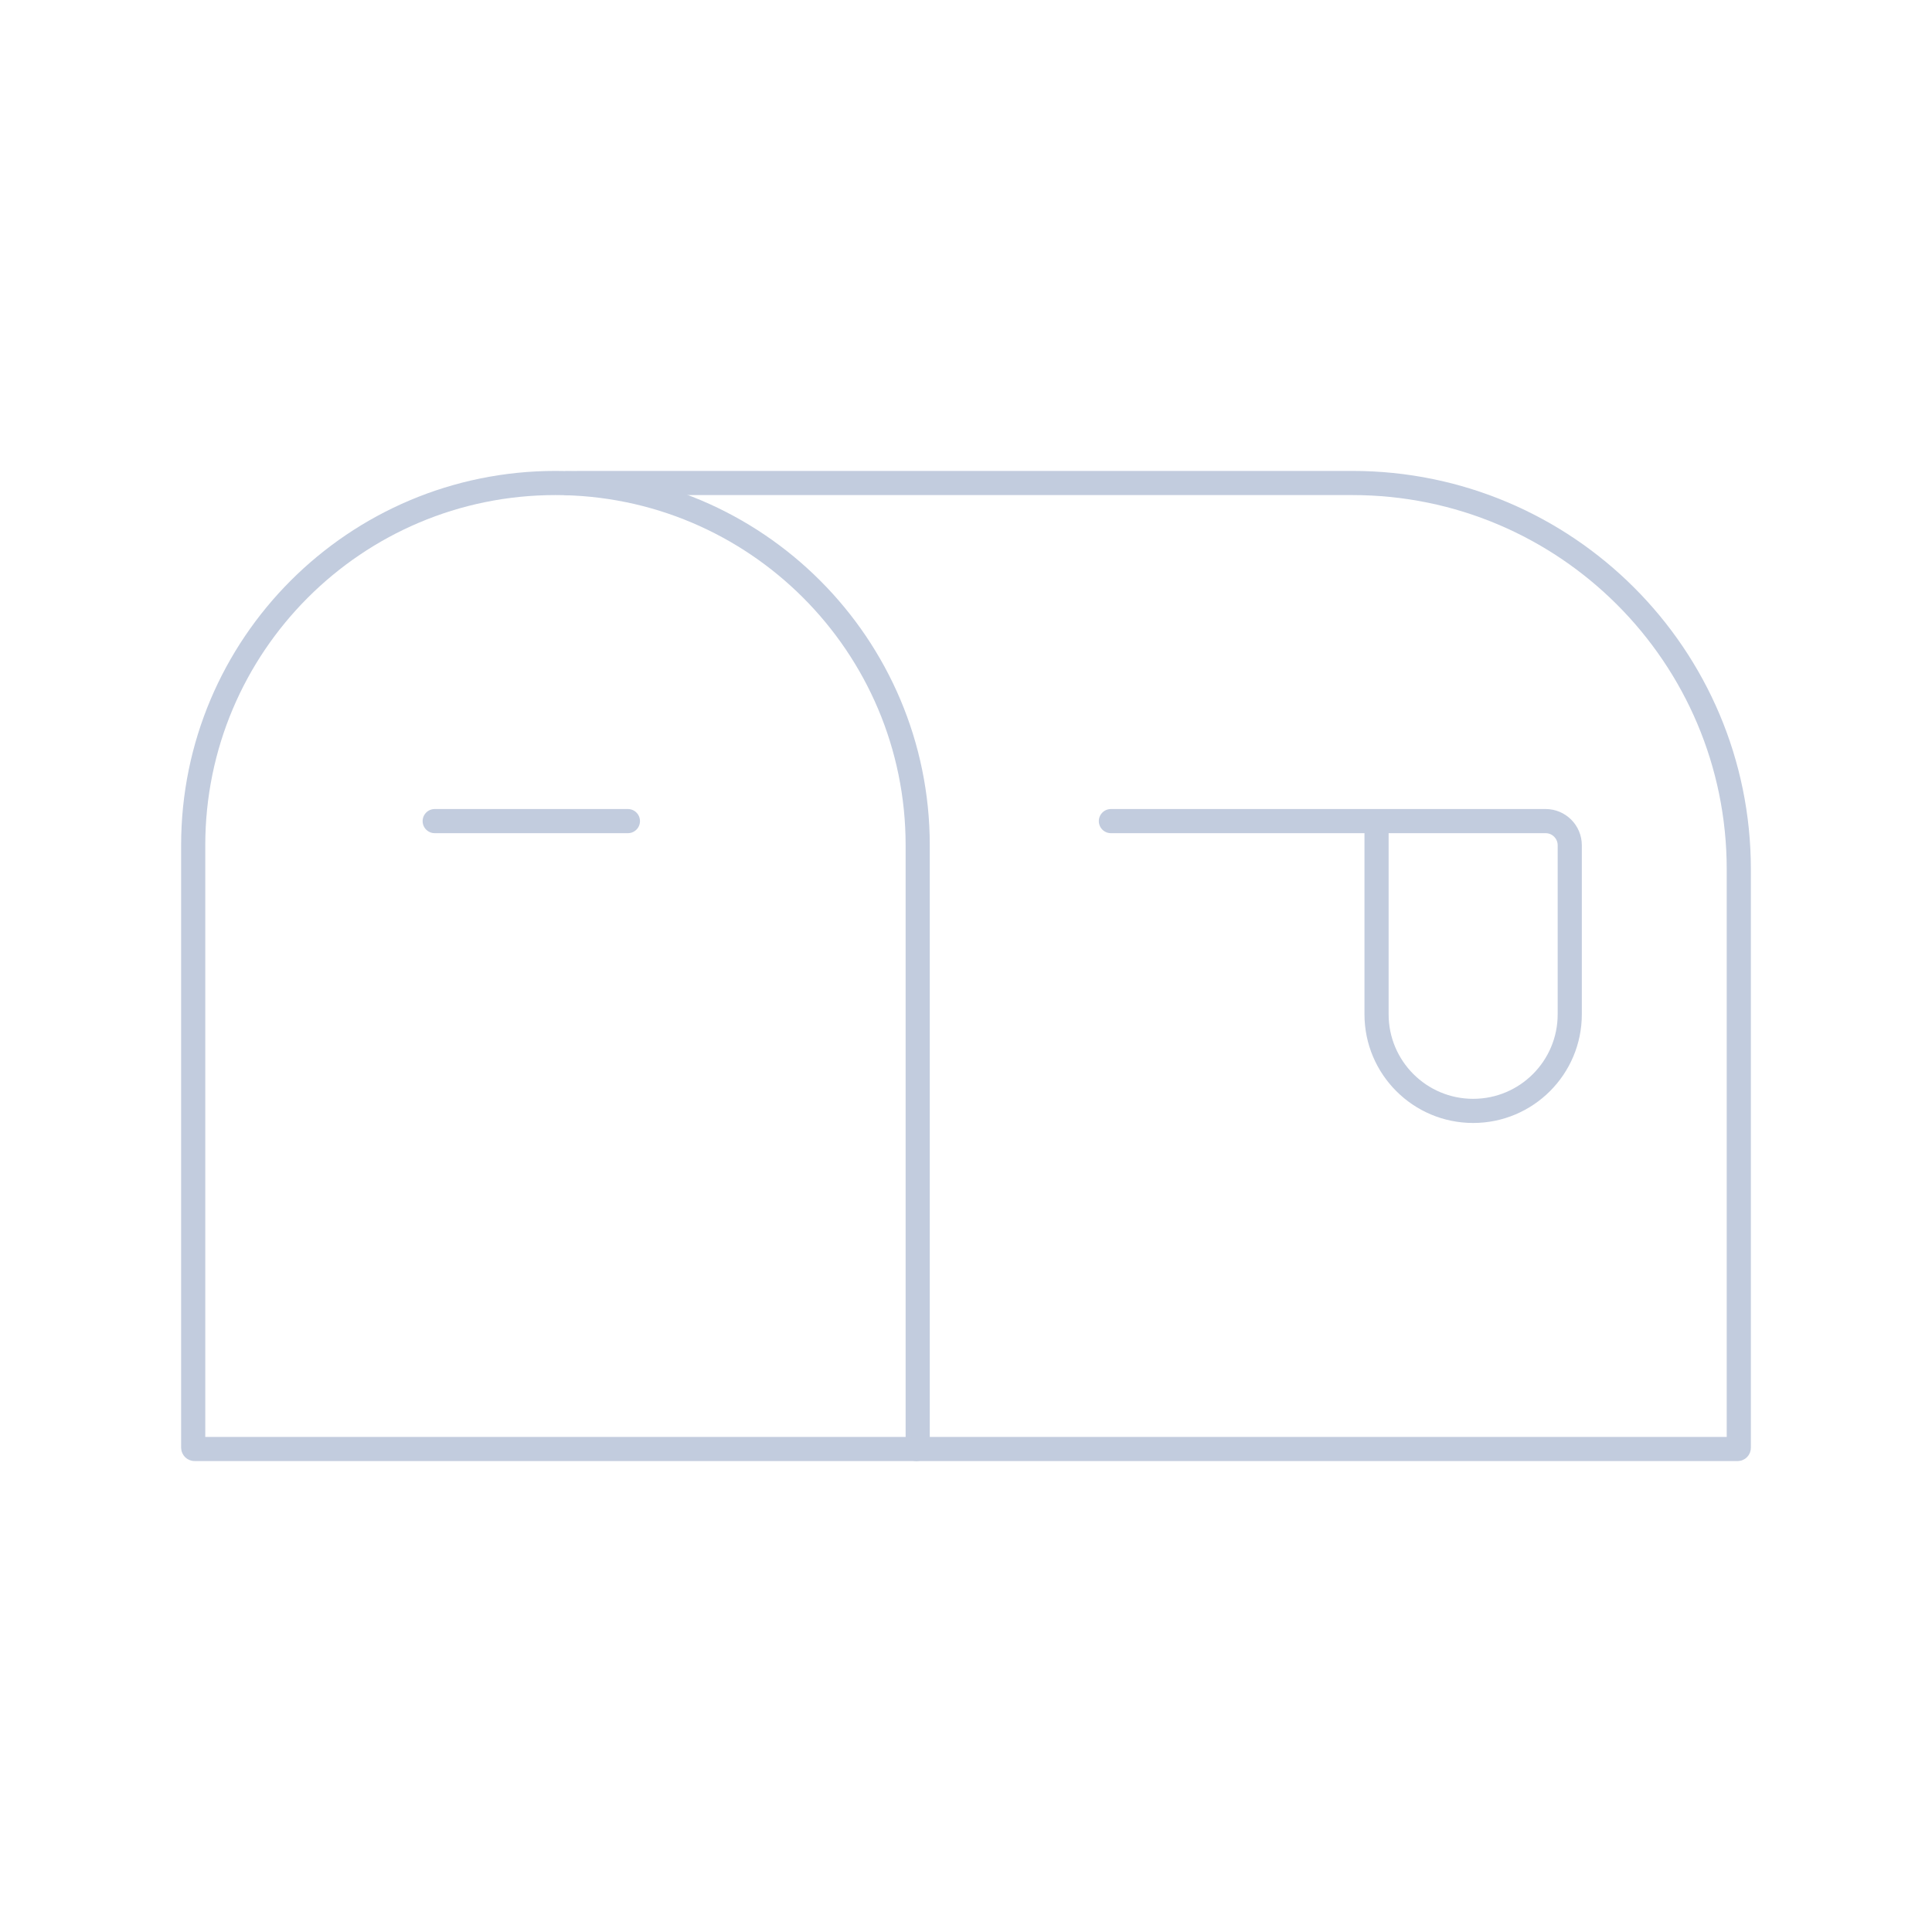 <svg width="80" height="80" viewBox="0 0 80 80" fill="none" xmlns="http://www.w3.org/2000/svg">
  <path d="M8 35C8 26.716 14.716 20 23 20C31.284 20 38 26.716 38 35V59.95C38 59.978 37.978 60 37.95 60H8.058C8.026 60 8 59.974 8 59.943V35Z" stroke="#C2CCDE" stroke-linecap="round" stroke-linejoin="round" />
  <path d="M23.492 20.008C23.661 20.003 23.83 20 24 20H56C64.837 20 72 27.163 72 36V59.95C72 59.978 71.978 60 71.951 60H37.95C37.978 60 38 59.978 38 59.95" stroke="#C2CCDE" stroke-linecap="round" stroke-linejoin="round" />
  <path d="M26 34H18" stroke="#C2CCDE" stroke-linecap="round" stroke-linejoin="round" />
  <path d="M57 34H64C64.552 34 65 34.448 65 35V42C65 44.209 63.209 46 61 46C58.791 46 57 44.209 57 42V34ZM57 34H46" stroke="#C2CCDE" stroke-linecap="round" stroke-linejoin="round" />
</svg>